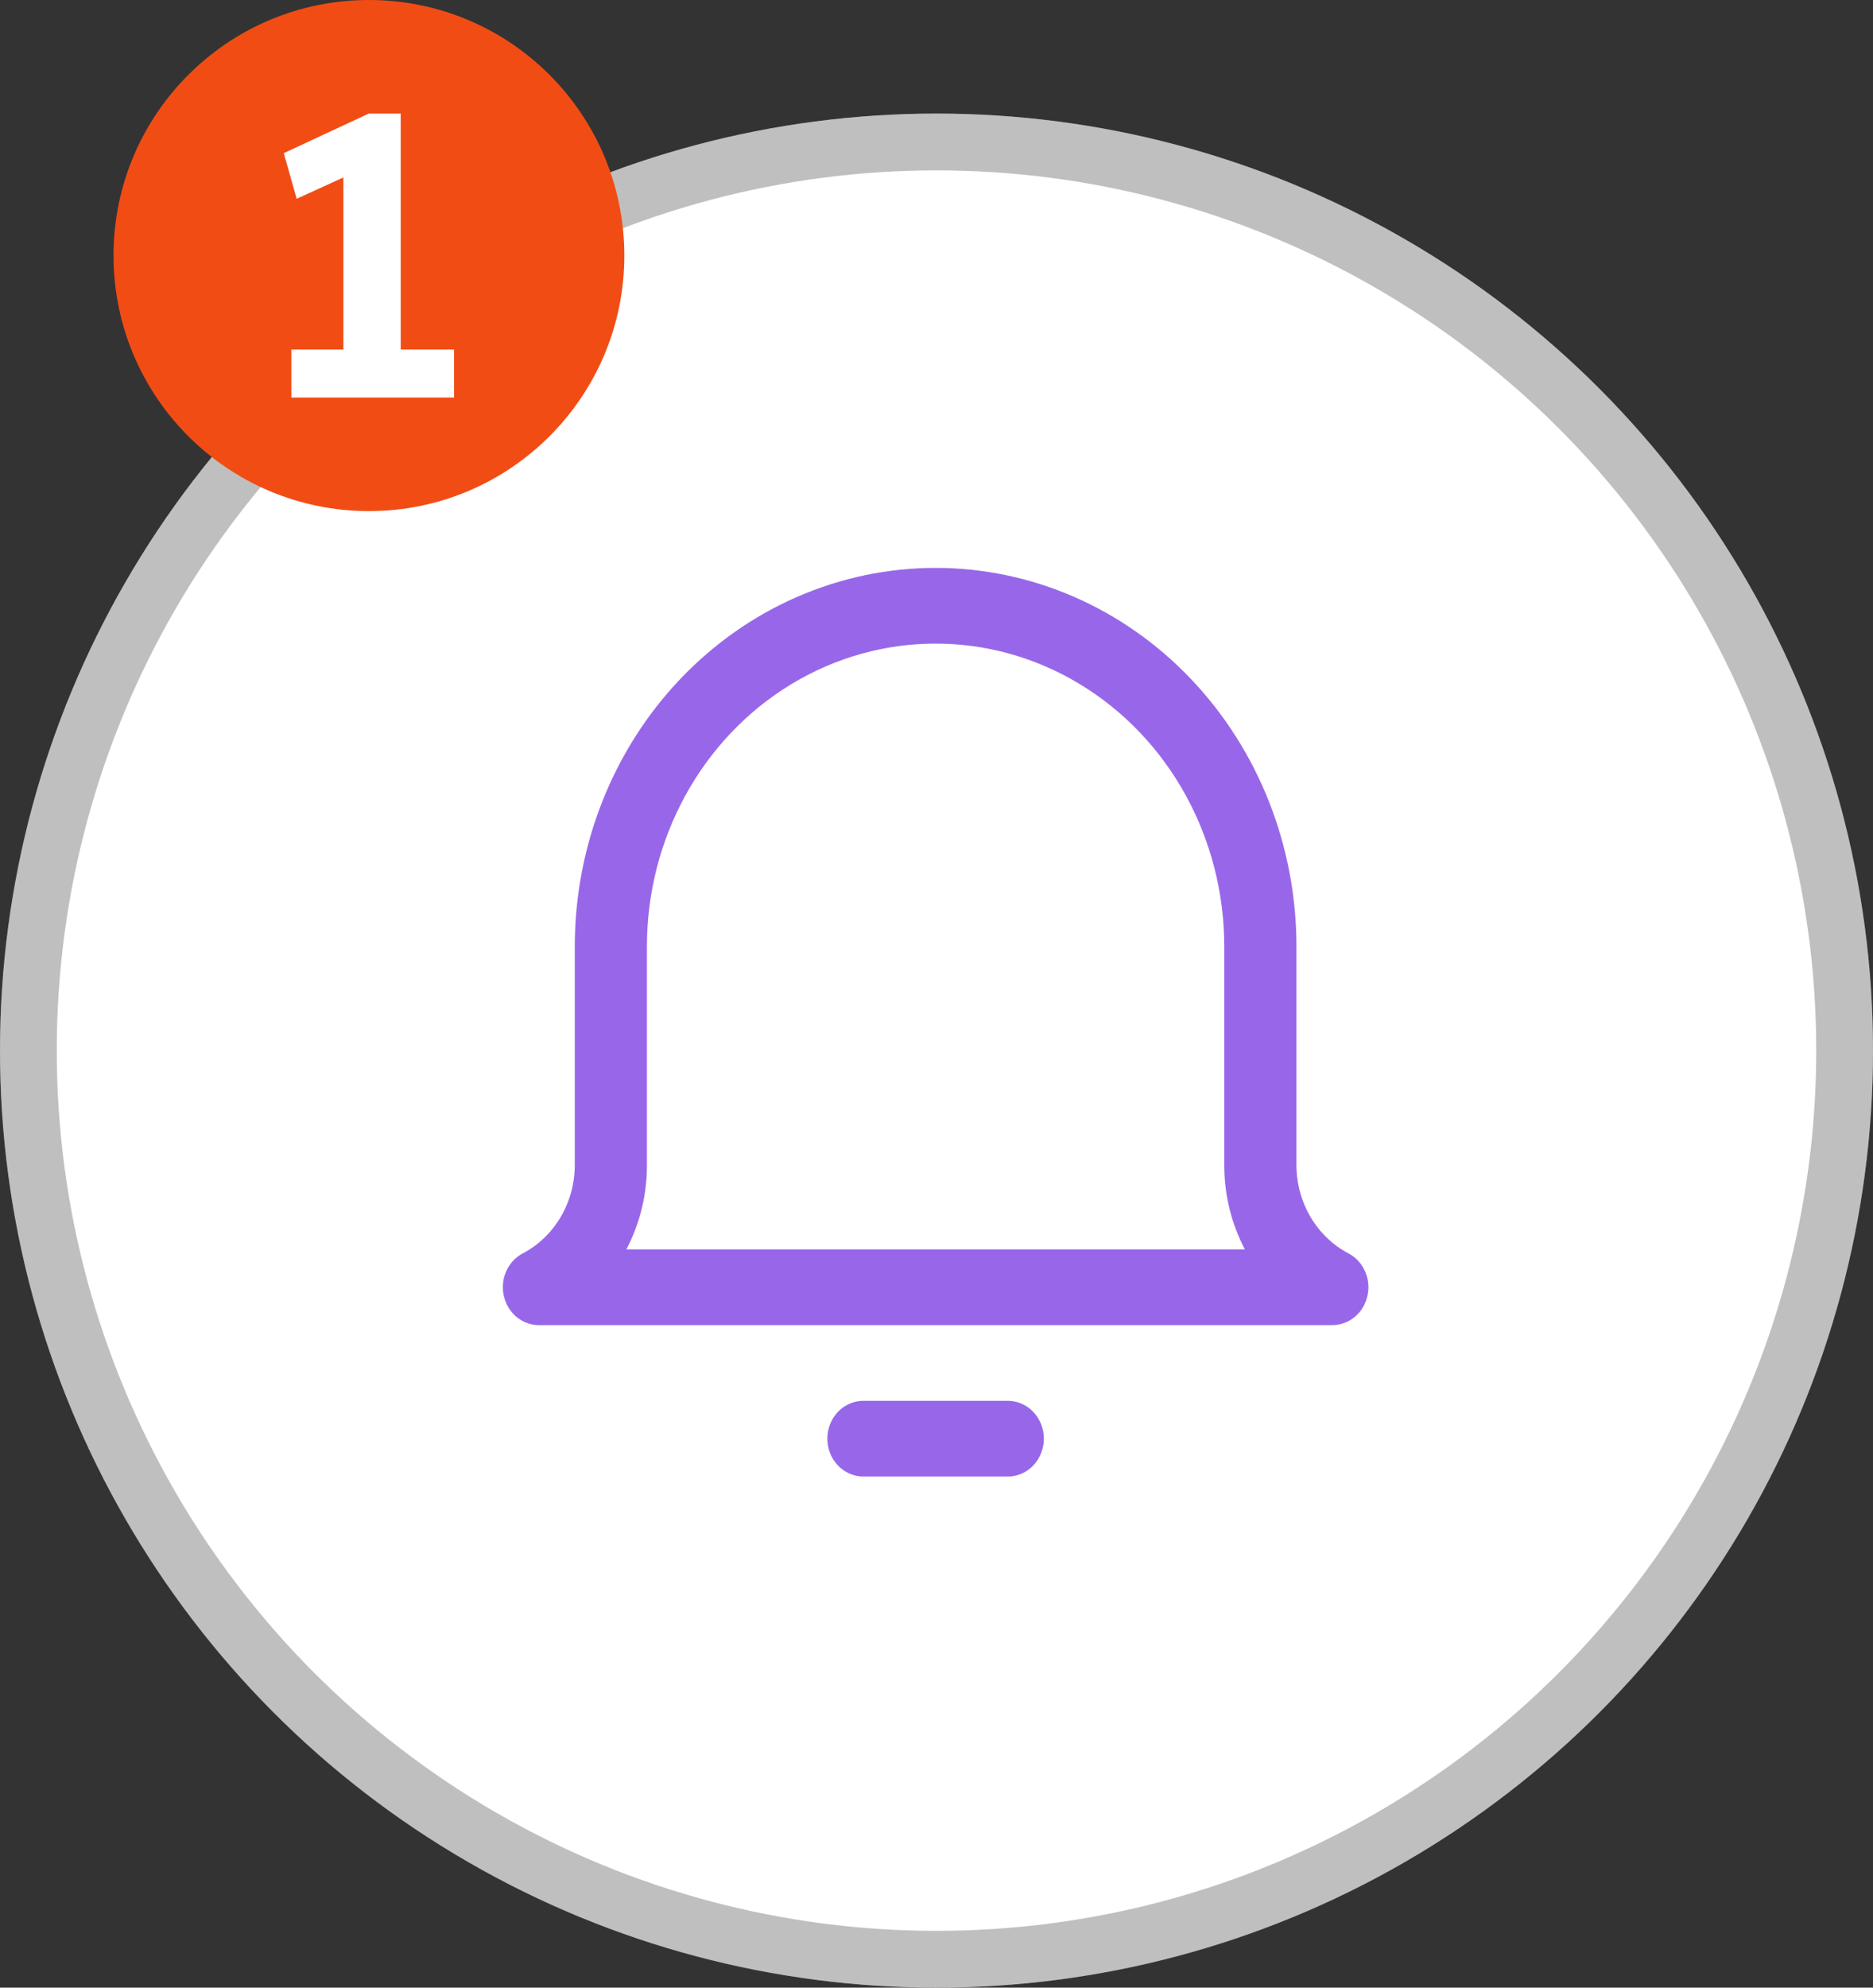 <svg width="33" height="35" viewBox="0 0 33 35" fill="none" xmlns="http://www.w3.org/2000/svg">
<rect x="0" y="0" width="33" height="35" fill="#333333" stroke="none"/>
<circle cx="16.5" cy="18.5" r="16.5" fill="white"/>
<circle cx="16.5" cy="18.5" r="16" stroke="black" stroke-opacity="0.25"/>
<path d="M17.756 26H15.213C14.986 26 14.776 25.873 14.662 25.667C14.549 25.46 14.549 25.206 14.662 25C14.776 24.794 14.986 24.667 15.213 24.667H17.756C17.983 24.667 18.193 24.794 18.306 25C18.42 25.206 18.42 25.46 18.306 25.667C18.193 25.873 17.983 26 17.756 26Z" fill="#9867E9"/>
<path d="M23.478 23.334H9.491C9.3 23.332 9.12 23.241 9 23.085C8.88 22.928 8.834 22.724 8.873 22.528C8.913 22.332 9.035 22.165 9.205 22.074C9.483 21.929 9.717 21.705 9.88 21.428C10.043 21.151 10.128 20.832 10.127 20.507V16.667C10.127 14.899 10.797 13.203 11.989 11.953C13.181 10.702 14.798 10 16.485 10C18.171 10 19.788 10.702 20.98 11.953C22.172 13.203 22.842 14.899 22.842 16.667V20.507C22.841 20.832 22.926 21.151 23.089 21.428C23.252 21.705 23.486 21.929 23.764 22.074C23.934 22.165 24.056 22.332 24.096 22.528C24.136 22.724 24.089 22.928 23.969 23.085C23.849 23.241 23.669 23.332 23.478 23.334H23.478ZM11.036 22H21.933C21.693 21.543 21.568 21.029 21.57 20.507V16.667C21.57 14.761 20.601 13.001 19.027 12.048C17.454 11.095 15.515 11.095 13.941 12.048C12.368 13.001 11.398 14.761 11.398 16.667V20.507C11.401 21.029 11.276 21.543 11.036 22H11.036Z" fill="#9867E9"/>
<circle cx="6.5" cy="4.5" r="4.5" fill="#F24C15"/>
<path d="M6.05 6.655V2.655L6.339 2.993L5.227 3.5L5 2.697L6.496 2H7.06V6.655H6.05ZM5.133 7V6.155H8V7H5.133Z" fill="white"/>
</svg>
